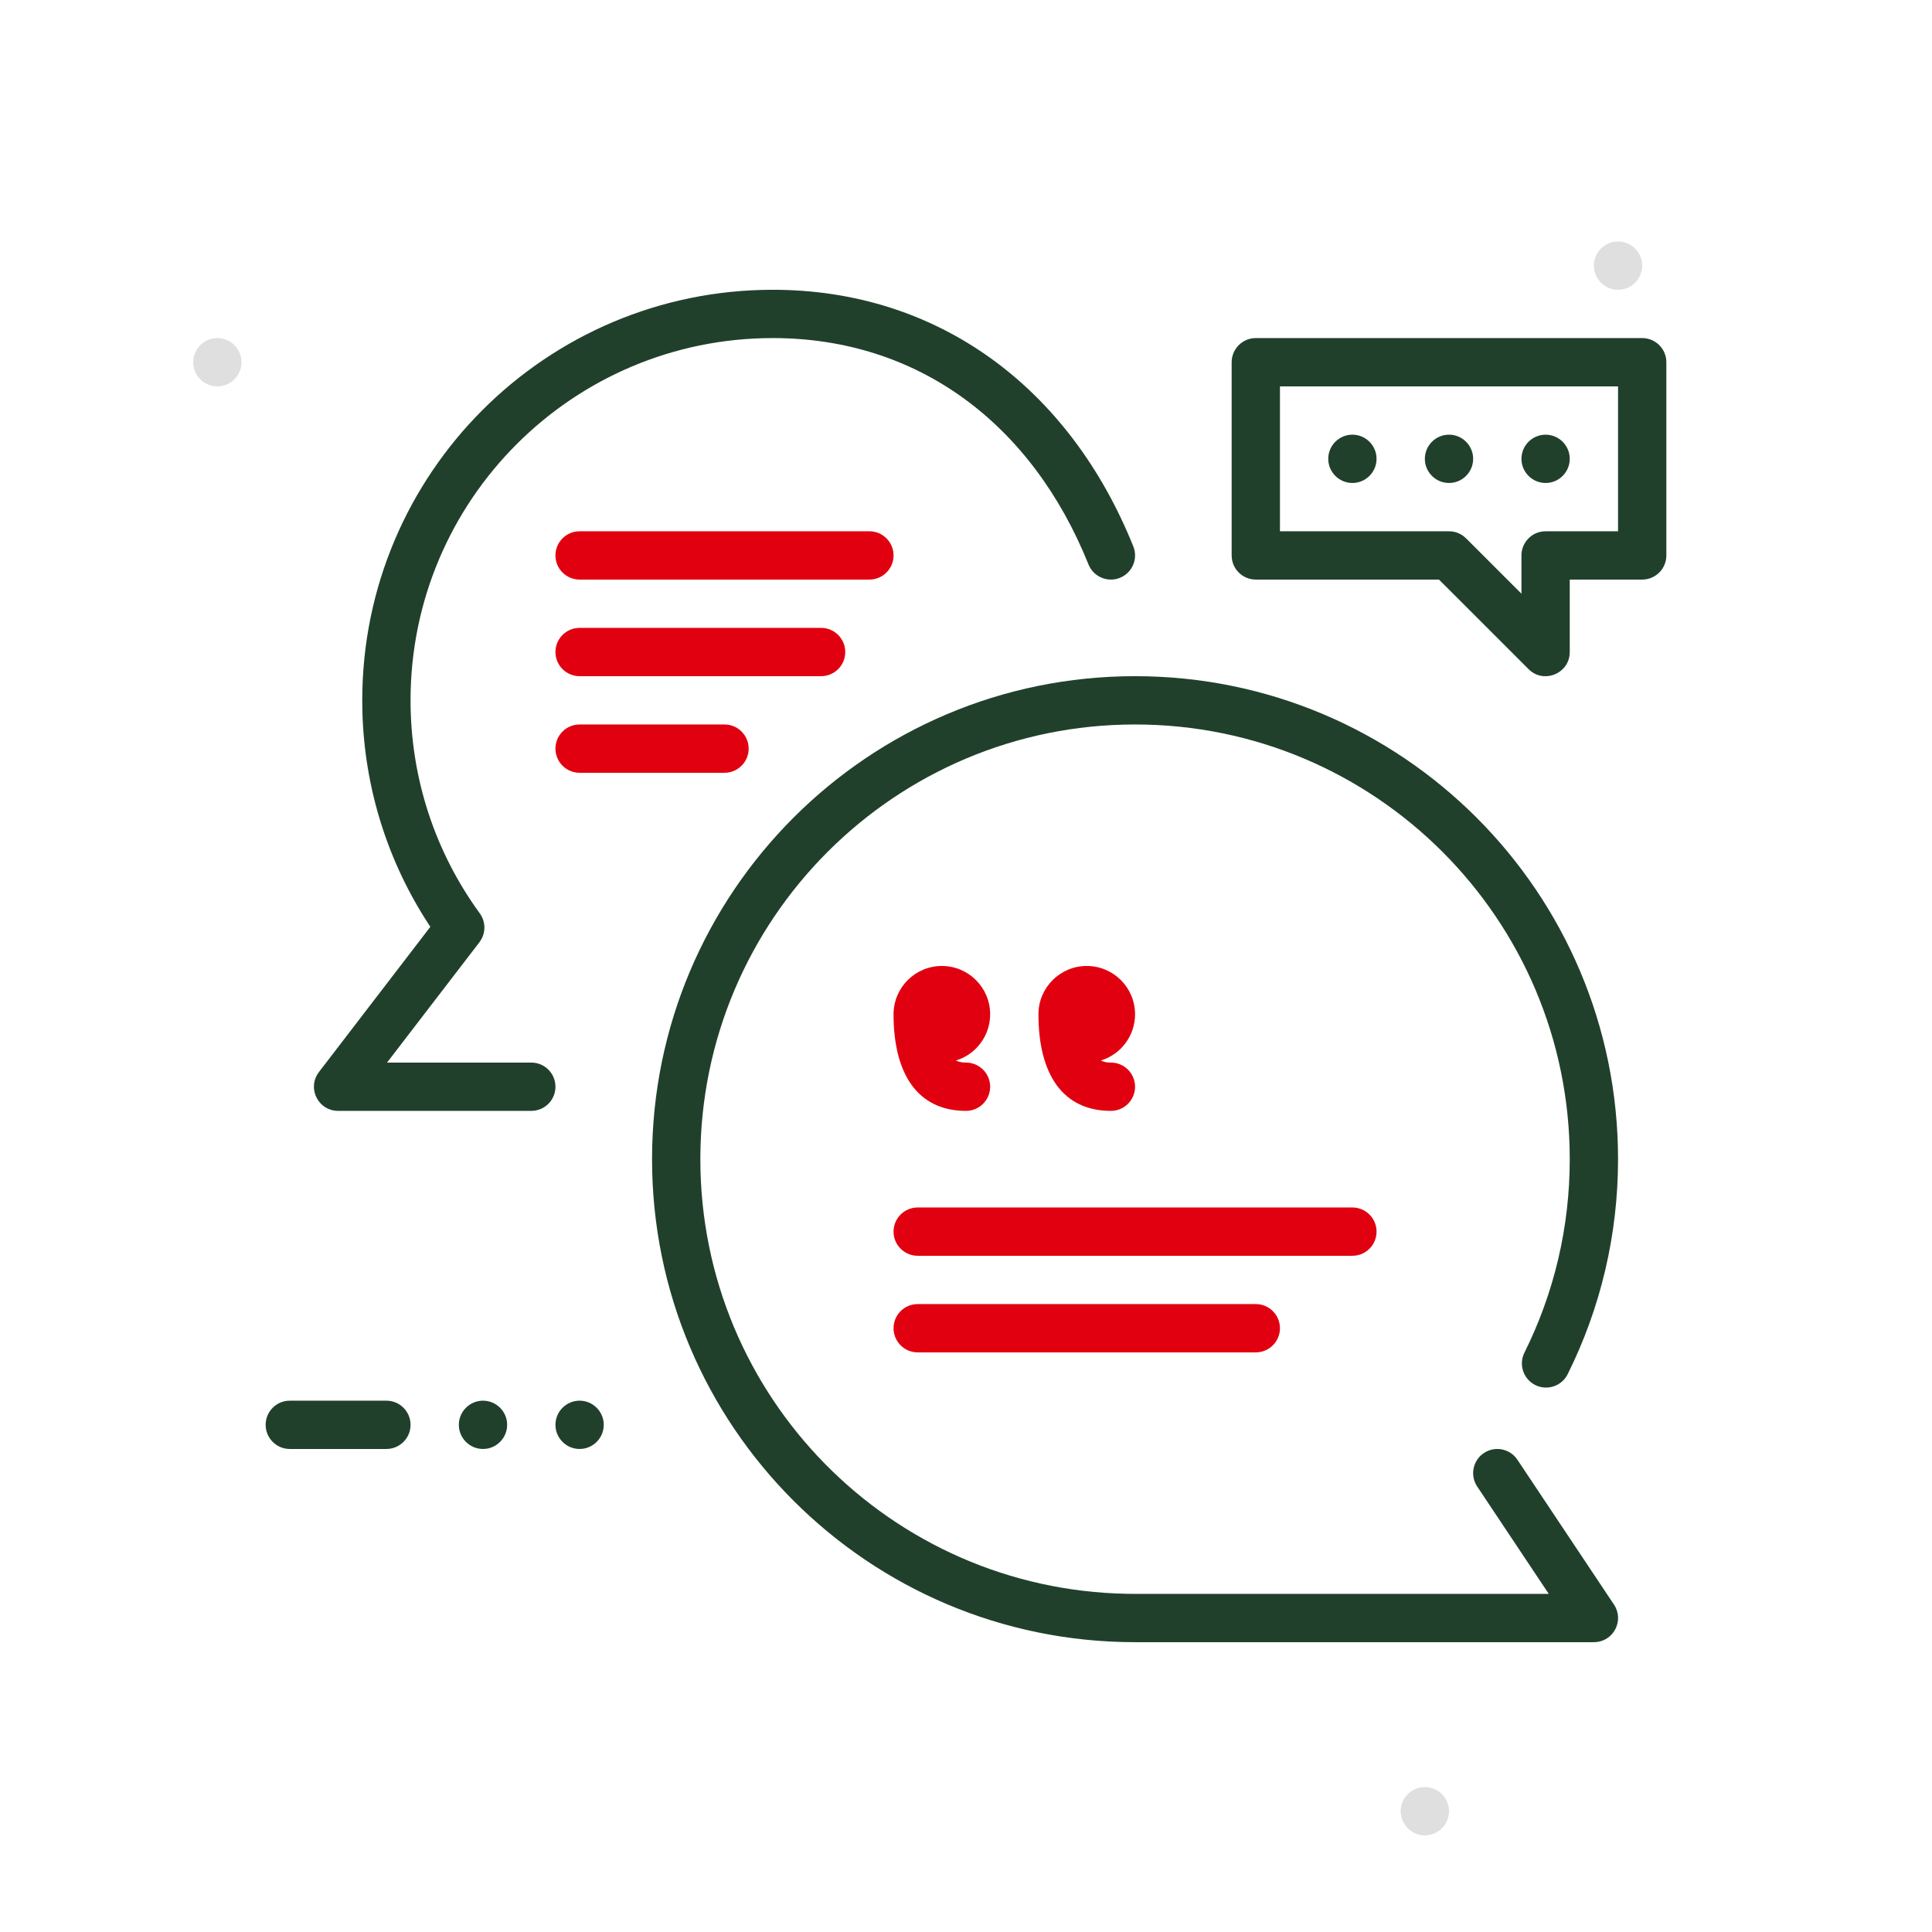<svg width="80" height="80" viewBox="0 0 80 80" fill="none" xmlns="http://www.w3.org/2000/svg">
<path fill-rule="evenodd" clip-rule="evenodd" d="M59 75.999C58.449 75.999 58 75.55 58 74.999C58 74.448 58.449 73.999 59 73.999C59.551 73.999 60 74.448 60 74.999C60 75.55 59.551 75.999 59 75.999Z" fill="#DFDFDF"/>
<path fill-rule="evenodd" clip-rule="evenodd" d="M67 11.999C66.449 11.999 66 11.55 66 10.999C66 10.448 66.449 9.999 67 9.999C67.551 9.999 68 10.448 68 10.999C68 11.55 67.551 11.999 67 11.999Z" fill="#DFDFDF"/>
<path fill-rule="evenodd" clip-rule="evenodd" d="M9 15.999C8.449 15.999 8 15.55 8 14.999C8 14.448 8.449 13.999 9 13.999C9.551 13.999 10 14.448 10 14.999C10 15.55 9.551 15.999 9 15.999Z" fill="#DFDFDF"/>
<path d="M37 22.999C37 22.447 36.552 21.999 36 21.999H24L23.883 22.006C23.386 22.064 23 22.486 23 22.999C23 23.551 23.448 23.999 24 23.999H36L36.117 23.992C36.614 23.934 37 23.512 37 22.999Z" fill="#E1000F"/>
<path d="M39 39.999C37.895 39.999 37 40.895 37 41.999C37 44.486 38.009 45.999 40 45.999C40.552 45.999 41 45.551 41 44.999C41 44.447 40.552 43.999 40 43.999L39.906 43.996C39.786 43.987 39.679 43.96 39.584 43.913C40.404 43.663 41 42.901 41 41.999C41 40.895 40.105 39.999 39 39.999Z" fill="#E1000F"/>
<path d="M43 41.999C43 40.895 43.895 39.999 45 39.999C46.105 39.999 47 40.895 47 41.999C47 42.901 46.404 43.663 45.584 43.913C45.679 43.96 45.786 43.987 45.906 43.996L46 43.999C46.552 43.999 47 44.447 47 44.999C47 45.551 46.552 45.999 46 45.999C44.009 45.999 43 44.486 43 41.999Z" fill="#E1000F"/>
<path d="M34 25.999C34.552 25.999 35 26.447 35 26.999C35 27.512 34.614 27.934 34.117 27.992L34 27.999H24C23.448 27.999 23 27.551 23 26.999C23 26.486 23.386 26.064 23.883 26.006L24 25.999H34Z" fill="#E1000F"/>
<path d="M31 30.999C31 30.447 30.552 29.999 30 29.999H24L23.883 30.006C23.386 30.064 23 30.486 23 30.999C23 31.551 23.448 31.999 24 31.999H30L30.117 31.992C30.614 31.934 31 31.512 31 30.999Z" fill="#E1000F"/>
<path d="M56 49.999C56.552 49.999 57 50.447 57 50.999C57 51.512 56.614 51.934 56.117 51.992L56 51.999H38C37.448 51.999 37 51.551 37 50.999C37 50.486 37.386 50.063 37.883 50.006L38 49.999H56Z" fill="#E1000F"/>
<path d="M53 54.999C53 54.447 52.552 53.999 52 53.999H38L37.883 54.006C37.386 54.063 37 54.486 37 54.999C37 55.551 37.448 55.999 38 55.999H52L52.117 55.992C52.614 55.934 53 55.512 53 54.999Z" fill="#E1000F"/>
<path d="M32 11.999C38.854 11.999 44.288 16.056 46.928 22.626C47.134 23.139 46.885 23.721 46.373 23.927C45.86 24.133 45.278 23.884 45.072 23.372C42.724 17.528 37.998 13.999 32 13.999C23.716 13.999 17 20.715 17 28.999C17 32.215 18.013 35.275 19.866 37.819C20.101 38.142 20.119 38.569 19.924 38.907L19.851 39.017L16.027 43.999H22C22.513 43.999 22.936 44.385 22.993 44.882L23 44.999C23 45.512 22.614 45.934 22.117 45.992L22 45.999H14C13.209 45.999 12.745 45.133 13.144 44.482L13.207 44.39L17.82 38.377L17.764 38.293C16.051 35.676 15.086 32.628 15.005 29.435L15 28.999C15 19.61 22.611 11.999 32 11.999Z" fill="#21402C"/>
<path d="M47 27.999C58.046 27.999 67 36.953 67 47.999C67 51.13 66.279 54.16 64.914 56.902C64.668 57.397 64.067 57.598 63.573 57.352C63.078 57.105 62.877 56.505 63.123 56.011C64.352 53.543 65 50.819 65 47.999C65 38.058 56.941 29.999 47 29.999C37.059 29.999 29 38.058 29 47.999C29 57.83 36.881 65.82 46.669 65.996L47 65.999H64.131L61.168 61.554C60.883 61.127 60.97 60.561 61.352 60.237L61.445 60.167C61.872 59.883 62.438 59.969 62.762 60.351L62.832 60.444L66.832 66.444C67.254 67.077 66.842 67.915 66.112 67.993L66 67.999H47C35.954 67.999 27 59.045 27 47.999C27 36.953 35.954 27.999 47 27.999Z" fill="#21402C"/>
<path d="M55 18.999C55 19.55 55.449 19.999 56 19.999C56.551 19.999 57 19.55 57 18.999C57 18.448 56.551 17.999 56 17.999C55.449 17.999 55 18.448 55 18.999Z" fill="#21402C"/>
<path d="M60 19.999C59.449 19.999 59 19.55 59 18.999C59 18.448 59.449 17.999 60 17.999C60.551 17.999 61 18.448 61 18.999C61 19.55 60.551 19.999 60 19.999Z" fill="#21402C"/>
<path d="M63 18.999C63 19.55 63.449 19.999 64 19.999C64.551 19.999 65 19.55 65 18.999C65 18.448 64.551 17.999 64 17.999C63.449 17.999 63 18.448 63 18.999Z" fill="#21402C"/>
<path fill-rule="evenodd" clip-rule="evenodd" d="M68 13.999H52C51.448 13.999 51 14.447 51 14.999V22.999L51.007 23.116C51.065 23.613 51.487 23.999 52 23.999H59.585L63.293 27.706L63.377 27.782C64.014 28.297 65 27.851 65 26.999V23.999H68C68.552 23.999 69 23.551 69 22.999V14.999C69 14.447 68.552 13.999 68 13.999ZM67 15.999V21.999H64L63.883 22.006C63.386 22.064 63 22.486 63 22.999V24.584L60.707 22.292L60.608 22.205C60.434 22.072 60.221 21.999 60 21.999H53V15.999H67Z" fill="#21402C"/>
<path d="M16 57.999C16.552 57.999 17 58.447 17 58.999C17 59.512 16.614 59.934 16.117 59.992L16 59.999H12C11.448 59.999 11 59.551 11 58.999C11 58.486 11.386 58.063 11.883 58.006L12 57.999H16Z" fill="#21402C"/>
<path d="M19 58.999C19 59.55 19.449 59.999 20 59.999C20.551 59.999 21 59.55 21 58.999C21 58.448 20.551 57.999 20 57.999C19.449 57.999 19 58.448 19 58.999Z" fill="#21402C"/>
<path d="M24 59.999C23.449 59.999 23 59.55 23 58.999C23 58.448 23.449 57.999 24 57.999C24.551 57.999 25 58.448 25 58.999C25 59.55 24.551 59.999 24 59.999Z" fill="#21402C"/>
</svg>
